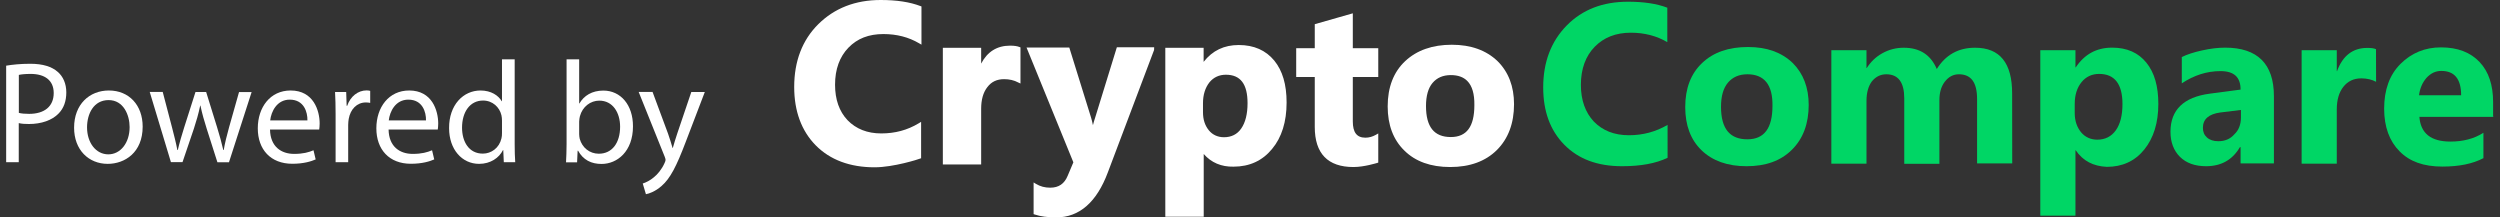<?xml version="1.0" encoding="utf-8"?>
<!-- Generator: Adobe Illustrator 23.0.1, SVG Export Plug-In . SVG Version: 6.00 Build 0)  -->
<svg version="1.1" id="_x32_4" xmlns="http://www.w3.org/2000/svg" xmlns:xlink="http://www.w3.org/1999/xlink" x="0px" y="0px"
	 viewBox="0 0 276 24" style="enable-background:new 0 0 276 24;" xml:space="preserve">
<rect x="0" y="0" width="276" height="24" fill="#333333" stroke="none"/>
<style type="text/css">
	.st0{display:none;fill:#0A1623;}
	.st1{fill:#00D665;}
	.st2{fill:#FFFFFF;}
</style>
<rect class="st0" width="276" height="24"/>
<g id="C-WG">
	<g id="Compare_8_">
		<path id="XMLID_91_" class="st1" d="M184.1,17.42c-1.28,0.62-2.95,0.93-5.03,0.93c-2.71,0-4.82-0.79-6.38-2.38
			s-2.32-3.69-2.32-6.32c0-2.8,0.87-5.08,2.6-6.84s3.99-2.62,6.76-2.62c1.73,0,3.16,0.21,4.34,0.66v3.8
			c-1.18-0.69-2.53-1.04-4.02-1.04c-1.66,0-2.98,0.52-3.99,1.55s-1.53,2.45-1.53,4.21c0,1.69,0.49,3.04,1.42,4.04
			c0.97,1,2.25,1.52,3.88,1.52c1.56,0,2.95-0.38,4.27-1.14V17.42z"/>
		<path id="XMLID_90_" class="st1" d="M192.81,18.35c-2.08,0-3.75-0.59-4.96-1.76c-1.21-1.17-1.8-2.76-1.8-4.77
			c0-2.07,0.62-3.69,1.87-4.87s2.91-1.76,5.06-1.76c2.08,0,3.71,0.59,4.93,1.76c1.18,1.17,1.77,2.73,1.77,4.63
			c0,2.07-0.62,3.73-1.84,4.94C196.59,17.77,194.92,18.35,192.81,18.35z M192.91,8.2c-0.9,0-1.63,0.31-2.15,0.93
			c-0.52,0.62-0.76,1.52-0.76,2.66c0,2.42,0.97,3.59,2.91,3.59c1.87,0,2.77-1.24,2.77-3.69C195.72,9.38,194.79,8.2,192.91,8.2z"/>
		<path id="XMLID_89_" class="st1" d="M222.15,18.04h-3.88v-7.11c0-1.83-0.66-2.73-2.01-2.73c-0.62,0-1.14,0.28-1.56,0.83
			c-0.42,0.55-0.59,1.24-0.59,2.04v7.01h-3.88v-7.22c0-1.76-0.66-2.66-1.98-2.66c-0.66,0-1.18,0.28-1.6,0.79
			c-0.38,0.52-0.59,1.24-0.59,2.14v6.94h-3.88V5.54h3.88v1.97h0.03c0.42-0.66,0.97-1.21,1.7-1.62s1.53-0.62,2.39-0.62
			c1.77,0,2.98,0.79,3.64,2.35c0.97-1.55,2.36-2.35,4.23-2.35c2.74,0,4.09,1.69,4.09,5.04L222.15,18.04L222.15,18.04z"/>
		<path id="XMLID_88_" class="st1" d="M229.16,16.59h-0.03v7.22h-3.88V5.54h3.88v1.9h0.03c0.97-1.45,2.29-2.18,4.02-2.18
			c1.63,0,2.88,0.55,3.78,1.66c0.9,1.11,1.32,2.62,1.32,4.56c0,2.07-0.52,3.76-1.56,5.04c-1.04,1.28-2.43,1.9-4.13,1.9
			C231.1,18.35,229.96,17.77,229.16,16.59z M229.05,11.48v1c0,0.86,0.24,1.55,0.69,2.11c0.45,0.55,1.08,0.83,1.8,0.83
			c0.87,0,1.56-0.35,2.05-1.04c0.49-0.69,0.73-1.66,0.73-2.9c0-2.21-0.87-3.32-2.57-3.32c-0.8,0-1.46,0.31-1.94,0.9
			C229.3,9.69,229.05,10.48,229.05,11.48z"/>
		<path id="XMLID_87_" class="st1" d="M251.04,18.04h-3.68v-1.8h-0.07c-0.83,1.42-2.08,2.11-3.75,2.11c-1.21,0-2.19-0.35-2.88-1.04
			c-0.69-0.69-1.04-1.62-1.04-2.76c0-2.42,1.46-3.83,4.34-4.21l3.4-0.45c0-1.38-0.73-2.04-2.22-2.04c-1.49,0-2.91,0.45-4.27,1.35
			V6.3c0.55-0.28,1.28-0.52,2.22-0.73c0.94-0.21,1.8-0.31,2.57-0.31c3.57,0,5.38,1.8,5.38,5.35L251.04,18.04L251.04,18.04z
			 M247.4,12.97v-0.83l-2.29,0.28c-1.25,0.17-1.91,0.73-1.91,1.69c0,0.45,0.14,0.79,0.45,1.07c0.31,0.28,0.73,0.41,1.25,0.41
			c0.73,0,1.32-0.24,1.77-0.76C247.16,14.38,247.4,13.73,247.4,12.97z"/>
		<path id="XMLID_86_" class="st1" d="M262.32,9.03c-0.45-0.24-1.01-0.38-1.63-0.38c-0.83,0-1.49,0.31-1.98,0.93
			c-0.49,0.62-0.73,1.45-0.73,2.52v5.97h-3.88V5.54h3.88v2.31h0.03c0.62-1.69,1.73-2.56,3.33-2.56c0.42,0,0.73,0.03,0.97,0.14
			L262.32,9.03L262.32,9.03z"/>
		<path id="XMLID_85_" class="st1" d="M275.32,12.9h-8.22c0.14,1.83,1.28,2.73,3.43,2.73c1.39,0,2.6-0.31,3.64-0.97v2.8
			c-1.18,0.62-2.67,0.93-4.54,0.93c-2.05,0-3.61-0.55-4.72-1.69c-1.11-1.11-1.7-2.69-1.7-4.7c0-2.07,0.59-3.73,1.8-4.94
			s2.71-1.83,4.47-1.83c1.84,0,3.26,0.55,4.27,1.62s1.49,2.56,1.49,4.42v1.62H275.32z M271.71,10.52c0-1.8-0.73-2.69-2.19-2.69
			c-0.62,0-1.14,0.24-1.63,0.76c-0.45,0.52-0.73,1.14-0.83,1.93H271.71z"/>
	</g>
	<g id="Crypto_8_">
		<g>
			<path id="XMLID_84_" class="st2" d="M96.56,18.3c-2.71,0-4.82-0.79-6.38-2.38c-1.56-1.59-2.32-3.69-2.32-6.32
				c0-2.8,0.87-5.08,2.6-6.8s3.99-2.62,6.76-2.62c1.73,0,3.16,0.21,4.34,0.66v3.8c-1.18-0.69-2.53-1.04-4.02-1.04
				c-1.66,0-2.98,0.52-3.99,1.55s-1.53,2.45-1.53,4.21c0,1.69,0.49,3.04,1.42,4.04c0.97,1,2.25,1.52,3.85,1.52
				c1.56,0,2.95-0.38,4.23-1.14v3.59C101.52,17.37,98.64,18.3,96.56,18.3z"/>
			<path class="st2" d="M96.56,18.47c-2.73,0-4.92-0.82-6.51-2.43c-1.57-1.6-2.37-3.77-2.37-6.44c0-2.84,0.89-5.17,2.65-6.92
				C92.12,0.9,94.43,0,97.22,0c1.78,0,3.22,0.22,4.4,0.67l0.11,0.04v4.22l-0.26-0.15C100.32,4.1,99,3.76,97.53,3.76
				c-1.62,0-2.88,0.49-3.86,1.5c-0.98,1.01-1.48,2.39-1.48,4.09c0,1.63,0.46,2.95,1.38,3.92c0.94,0.97,2.19,1.46,3.72,1.46
				c1.52,0,2.88-0.36,4.14-1.12l0.26-0.16v4.02l-0.12,0.04C101.46,17.57,98.65,18.47,96.56,18.47z M97.22,0.35
				c-2.69,0-4.93,0.87-6.64,2.57c-1.69,1.69-2.55,3.93-2.55,6.68c0,2.58,0.76,4.66,2.27,6.2c1.54,1.57,3.59,2.33,6.26,2.33
				c1.79,0,4.22-0.71,4.79-0.89v-3.17c-1.25,0.68-2.58,1.01-4.06,1.01c-1.63,0-2.96-0.53-3.97-1.57c-0.98-1.04-1.47-2.44-1.47-4.16
				c0-1.8,0.53-3.26,1.57-4.33c1.04-1.07,2.42-1.61,4.11-1.61c1.42,0,2.71,0.31,3.85,0.91V0.95C100.26,0.54,98.9,0.35,97.22,0.35z"
				/>
		</g>
		<g>
			<path id="XMLID_83_" class="st2" d="M112.48,8.94c-0.45-0.24-1.01-0.38-1.63-0.38c-0.83,0-1.49,0.31-1.98,0.93
				c-0.49,0.62-0.73,1.45-0.73,2.52v5.97h-3.88V5.46h3.88v2.31h0.03c0.62-1.69,1.73-2.56,3.33-2.56c0.42,0,0.73,0.03,0.97,0.14V8.94
				L112.48,8.94z"/>
			<path class="st2" d="M108.32,18.16h-4.23V5.28h4.23v1.74c0.69-1.32,1.76-1.98,3.19-1.98c0.48,0,0.79,0.05,1.04,0.15l0.11,0.04
				v3.99L112.4,9.1c-0.44-0.24-0.97-0.36-1.55-0.36c-0.78,0-1.39,0.28-1.84,0.87c-0.47,0.6-0.69,1.39-0.69,2.41V18.16z
				 M104.43,17.82h3.54v-5.8c0-1.11,0.25-1.97,0.77-2.63c0.52-0.66,1.23-1,2.11-1c0.53,0,1.02,0.1,1.46,0.28v-3.2
				c-0.19-0.06-0.44-0.09-0.8-0.09c-1.52,0-2.56,0.8-3.17,2.44l-0.04,0.11h-0.33V5.63h-3.54V17.82z"/>
		</g>
		<g>
			<path id="XMLID_82_" class="st2" d="M127.26,5.46l-5.1,13.5c-1.21,3.25-3.09,4.87-5.55,4.87c-0.94,0-1.7-0.1-2.32-0.31v-3.07
				c0.52,0.31,1.08,0.45,1.66,0.45c1.01,0,1.7-0.48,2.08-1.42l0.66-1.55l-5.1-12.5h4.34l2.36,7.6c0.14,0.48,0.28,1.04,0.35,1.66
				h0.03c0.07-0.48,0.21-1.04,0.42-1.66l2.36-7.63h3.82V5.46z"/>
			<path class="st2" d="M116.61,24c-0.95,0-1.73-0.1-2.38-0.32l-0.12-0.04v-3.5l0.26,0.16c0.48,0.29,0.99,0.42,1.58,0.42
				c0.93,0,1.56-0.43,1.92-1.31l0.63-1.49l-5.17-12.67h4.72l2.4,7.72c0.07,0.24,0.15,0.53,0.21,0.85c0.07-0.27,0.15-0.55,0.25-0.85
				l2.39-7.75h4.12l-0.01,0.3l-5.1,13.5C121.08,22.32,119.16,24,116.61,24z M114.46,23.39c0.59,0.18,1.29,0.26,2.15,0.26
				c2.39,0,4.21-1.6,5.39-4.76l5.04-13.34h-3.46l-2.32,7.51c-0.2,0.61-0.34,1.16-0.41,1.63l-0.02,0.15h-0.34l-0.02-0.15
				c-0.07-0.64-0.22-1.21-0.34-1.63l-2.32-7.47h-3.95l5.03,12.33l-0.69,1.62c-0.41,1.01-1.17,1.52-2.24,1.52
				c-0.54,0-1.03-0.11-1.49-0.33V23.39z"/>
		</g>
		<g>
			<path id="XMLID_81_" class="st2" d="M132.74,16.54h-0.03v7.22h-3.88V5.46h3.88v1.86h0.03c0.97-1.45,2.29-2.18,4.02-2.18
				c1.63,0,2.88,0.55,3.78,1.66s1.32,2.62,1.32,4.52c0,2.07-0.52,3.76-1.56,5.01c-1.04,1.28-2.43,1.9-4.13,1.9
				C134.71,18.27,133.53,17.68,132.74,16.54z M132.63,11.4v1c0,0.86,0.24,1.55,0.69,2.11c0.45,0.55,1.08,0.83,1.8,0.83
				c0.87,0,1.56-0.35,2.05-1.04c0.49-0.69,0.73-1.66,0.73-2.9c0-2.21-0.87-3.32-2.57-3.32c-0.8,0-1.46,0.31-1.94,0.9
				C132.91,9.6,132.63,10.39,132.63,11.4z"/>
			<path class="st2" d="M132.88,23.93h-4.23V5.28h4.23v1.55c0.98-1.25,2.26-1.86,3.88-1.86c1.67,0,2.98,0.58,3.92,1.72
				c0.91,1.12,1.36,2.63,1.36,4.63c0,2.13-0.54,3.85-1.6,5.12c-1.06,1.3-2.49,1.96-4.26,1.96c-1.34,0.03-2.47-0.45-3.29-1.4V23.93z
				 M128.99,23.59h3.54v-7.22h0.3l0.05,0.07c0.76,1.09,1.9,1.64,3.29,1.62c1.66,0,3-0.62,4-1.84c1.01-1.21,1.52-2.85,1.52-4.9
				c0-1.92-0.42-3.36-1.28-4.41c-0.88-1.07-2.07-1.59-3.65-1.59c-1.66,0-2.93,0.69-3.88,2.1l-0.05,0.08h-0.3V5.63h-3.54V23.59z
				 M135.13,15.5c-0.79,0-1.46-0.31-1.94-0.89c-0.49-0.6-0.73-1.34-0.73-2.22v-1c0-1,0.27-1.84,0.8-2.52
				c0.52-0.63,1.24-0.96,2.08-0.96c1.82,0,2.74,1.17,2.74,3.49c0,1.27-0.26,2.28-0.76,3C136.8,15.13,136.06,15.5,135.13,15.5z
				 M135.34,8.25c-0.74,0-1.35,0.28-1.81,0.83c-0.48,0.61-0.72,1.39-0.72,2.31v1c0,0.8,0.21,1.46,0.65,2
				c0.41,0.5,0.99,0.76,1.67,0.76c0.81,0,1.46-0.32,1.9-0.96c0.46-0.66,0.7-1.6,0.7-2.8C137.73,9.28,136.95,8.25,135.34,8.25z"/>
		</g>
		<g>
			<path id="XMLID_80_" class="st2" d="M149.42,18.27c-2.74,0-4.09-1.42-4.09-4.25v-5.7h-2.05V5.49h2.05V2.8l3.85-1.11v3.8h2.81
				v2.83h-2.81v5.08c0,1.31,0.52,1.97,1.56,1.97c0.42,0,0.83-0.1,1.25-0.35v2.8C151.99,17.82,150.6,18.27,149.42,18.27z"/>
			<path class="st2" d="M149.42,18.44c-2.83,0-4.27-1.49-4.27-4.42V8.5h-2.05V5.32h2.05V2.67l4.2-1.2v3.85h2.81V8.5h-2.81v4.9
				c0,1.22,0.44,1.8,1.39,1.8c0.41,0,0.79-0.11,1.16-0.32l0.26-0.15v3.22l-0.12,0.04C151.98,18,150.61,18.44,149.42,18.44z
				 M143.45,8.15h2.05v5.87c0,2.74,1.28,4.07,3.92,4.07c0.94,0,2.04-0.3,2.39-0.4V15.3c-0.34,0.16-0.7,0.23-1.08,0.23
				c-0.79,0-1.73-0.37-1.73-2.14V8.15h2.81V5.66H149V1.92l-3.5,1.01v2.74h-2.05V8.15z"/>
		</g>
		<g>
			<path id="XMLID_79_" class="st2" d="M160.1,18.27c-2.08,0-3.75-0.59-4.93-1.76c-1.21-1.17-1.8-2.76-1.8-4.77
				c0-2.07,0.62-3.69,1.87-4.87c1.25-1.17,2.91-1.76,5.03-1.76c2.08,0,3.71,0.59,4.93,1.76c1.18,1.17,1.77,2.73,1.77,4.63
				c0,2.07-0.62,3.73-1.84,4.94C163.92,17.65,162.22,18.27,160.1,18.27z M160.17,8.12c-0.9,0-1.63,0.31-2.15,0.93
				c-0.52,0.62-0.76,1.52-0.76,2.66c0,2.42,0.97,3.59,2.91,3.59c1.87,0,2.77-1.24,2.77-3.69C162.98,9.29,162.04,8.12,160.17,8.12z"
				/>
			<path class="st2" d="M160.1,18.44c-2.14,0-3.84-0.61-5.05-1.81c-1.23-1.19-1.85-2.83-1.85-4.89c0-2.11,0.65-3.79,1.93-4.99
				c1.28-1.2,3.01-1.81,5.15-1.81c2.11,0,3.8,0.61,5.05,1.81c1.21,1.2,1.82,2.8,1.82,4.75c0,2.11-0.64,3.81-1.89,5.06
				C164,17.81,162.27,18.44,160.1,18.44z M160.28,5.28c-2.08,0-3.68,0.56-4.91,1.71c-1.21,1.13-1.82,2.73-1.82,4.74
				c0,1.98,0.57,3.5,1.75,4.64c1.14,1.14,2.76,1.71,4.8,1.71c2.07,0,3.72-0.6,4.91-1.78s1.79-2.8,1.79-4.82
				c0-1.85-0.58-3.37-1.72-4.51C163.89,5.84,162.32,5.28,160.28,5.28z M160.17,15.47c-2.05,0-3.09-1.27-3.09-3.76
				c0-1.2,0.27-2.13,0.8-2.77c0.55-0.66,1.32-0.99,2.28-0.99c0.88,0,1.58,0.25,2.07,0.75c0.6,0.61,0.9,1.59,0.88,2.91
				C163.12,14.17,162.13,15.47,160.17,15.47z M160.17,8.29c-0.86,0-1.53,0.29-2.02,0.87c-0.48,0.57-0.72,1.43-0.72,2.55
				c0,2.3,0.9,3.42,2.74,3.42c1.75,0,2.6-1.15,2.6-3.52c0.02-1.23-0.24-2.13-0.78-2.67C161.57,8.51,160.96,8.29,160.17,8.29z"/>
		</g>
	</g>
	<g id="PoweredBy_7_">
		<path class="st2" d="M0.68,7.25c0.67-0.11,1.55-0.21,2.67-0.21c1.38,0,2.38,0.32,3.03,0.9c0.59,0.51,0.94,1.3,0.94,2.26
			c0,0.98-0.29,1.75-0.83,2.31c-0.74,0.78-1.94,1.18-3.3,1.18c-0.42,0-0.8-0.02-1.12-0.1v4.32H0.68V7.25z M2.07,12.46
			c0.3,0.08,0.69,0.11,1.15,0.11c1.68,0,2.71-0.82,2.71-2.3c0-1.42-1.01-2.11-2.54-2.11c-0.61,0-1.07,0.05-1.31,0.11V12.46z"/>
		<path class="st2" d="M15.75,13.98c0,2.87-1.98,4.11-3.86,4.11c-2.1,0-3.71-1.54-3.71-3.99c0-2.59,1.7-4.11,3.84-4.11
			C14.25,9.99,15.75,11.61,15.75,13.98z M9.61,14.06c0,1.7,0.98,2.98,2.35,2.98c1.34,0,2.35-1.26,2.35-3.01
			c0-1.31-0.66-2.98-2.32-2.98C10.33,11.05,9.61,12.58,9.61,14.06z"/>
		<path class="st2" d="M17.97,10.17L19,14.1c0.22,0.86,0.43,1.66,0.58,2.46h0.05c0.18-0.78,0.43-1.62,0.69-2.45l1.26-3.95h1.18
			l1.2,3.87c0.29,0.93,0.51,1.74,0.69,2.53h0.05c0.13-0.78,0.34-1.6,0.59-2.51l1.1-3.89h1.39l-2.5,7.75h-1.28l-1.18-3.7
			c-0.27-0.86-0.5-1.63-0.69-2.55H22.1c-0.19,0.93-0.43,1.73-0.7,2.56l-1.25,3.68h-1.28l-2.34-7.75H17.97z"/>
		<path class="st2" d="M29.81,14.3c0.03,1.9,1.25,2.69,2.66,2.69c1.01,0,1.62-0.18,2.14-0.4l0.24,1.01
			c-0.5,0.22-1.34,0.48-2.58,0.48c-2.39,0-3.81-1.57-3.81-3.91s1.38-4.18,3.63-4.18c2.53,0,3.2,2.23,3.2,3.65
			c0,0.29-0.03,0.51-0.05,0.66H29.81z M33.94,13.29c0.02-0.9-0.37-2.29-1.95-2.29c-1.42,0-2.05,1.31-2.16,2.29H33.94z"/>
		<path class="st2" d="M37.05,12.58c0-0.91-0.02-1.7-0.06-2.42h1.23l0.05,1.52h0.06c0.35-1.04,1.2-1.7,2.14-1.7
			c0.16,0,0.27,0.02,0.4,0.05v1.33c-0.14-0.03-0.29-0.05-0.48-0.05c-0.99,0-1.7,0.75-1.89,1.81c-0.03,0.19-0.06,0.42-0.06,0.66v4.13
			h-1.39V12.58z"/>
		<path class="st2" d="M42.9,14.3c0.03,1.9,1.25,2.69,2.66,2.69c1.01,0,1.62-0.18,2.14-0.4l0.24,1.01c-0.5,0.22-1.34,0.48-2.58,0.48
			c-2.39,0-3.81-1.57-3.81-3.91s1.38-4.18,3.63-4.18c2.53,0,3.2,2.23,3.2,3.65c0,0.29-0.03,0.51-0.05,0.66H42.9z M47.03,13.29
			c0.02-0.9-0.37-2.29-1.95-2.29c-1.42,0-2.05,1.31-2.16,2.29H47.03z"/>
		<path class="st2" d="M56.82,6.55v9.36c0,0.69,0.02,1.47,0.06,2h-1.26l-0.06-1.34h-0.03c-0.43,0.86-1.38,1.52-2.64,1.52
			c-1.87,0-3.31-1.58-3.31-3.94c-0.02-2.58,1.58-4.16,3.47-4.16c1.18,0,1.98,0.56,2.34,1.18h0.03V6.55H56.82z M55.42,13.32
			c0-0.18-0.02-0.42-0.06-0.59c-0.21-0.9-0.98-1.63-2.03-1.63c-1.46,0-2.32,1.28-2.32,2.99c0,1.57,0.77,2.87,2.29,2.87
			c0.94,0,1.81-0.62,2.06-1.68c0.05-0.19,0.06-0.38,0.06-0.61V13.32z"/>
		<path class="st2" d="M62.49,17.91c0.03-0.53,0.06-1.31,0.06-2V6.55h1.39v4.87h0.03c0.5-0.86,1.39-1.42,2.64-1.42
			c1.92,0,3.28,1.6,3.27,3.95c0,2.77-1.74,4.15-3.47,4.15c-1.12,0-2.02-0.43-2.59-1.46h-0.05l-0.06,1.28H62.49z M63.94,14.81
			c0,0.18,0.03,0.35,0.06,0.51c0.27,0.98,1.09,1.65,2.11,1.65c1.47,0,2.35-1.2,2.35-2.98c0-1.55-0.8-2.88-2.3-2.88
			c-0.96,0-1.86,0.66-2.14,1.73c-0.03,0.16-0.08,0.35-0.08,0.58V14.81z"/>
		<path class="st2" d="M72.05,10.17l1.7,4.58c0.18,0.51,0.37,1.12,0.5,1.58h0.03c0.14-0.46,0.3-1.06,0.5-1.62l1.54-4.55h1.49
			l-2.11,5.52c-1.01,2.66-1.7,4.02-2.66,4.85c-0.69,0.61-1.38,0.85-1.73,0.91l-0.35-1.18c0.35-0.11,0.82-0.34,1.23-0.69
			c0.38-0.3,0.86-0.85,1.18-1.57c0.06-0.14,0.11-0.26,0.11-0.34s-0.03-0.19-0.1-0.37l-2.87-7.14H72.05z"/>
	</g>
</g>
</svg>
